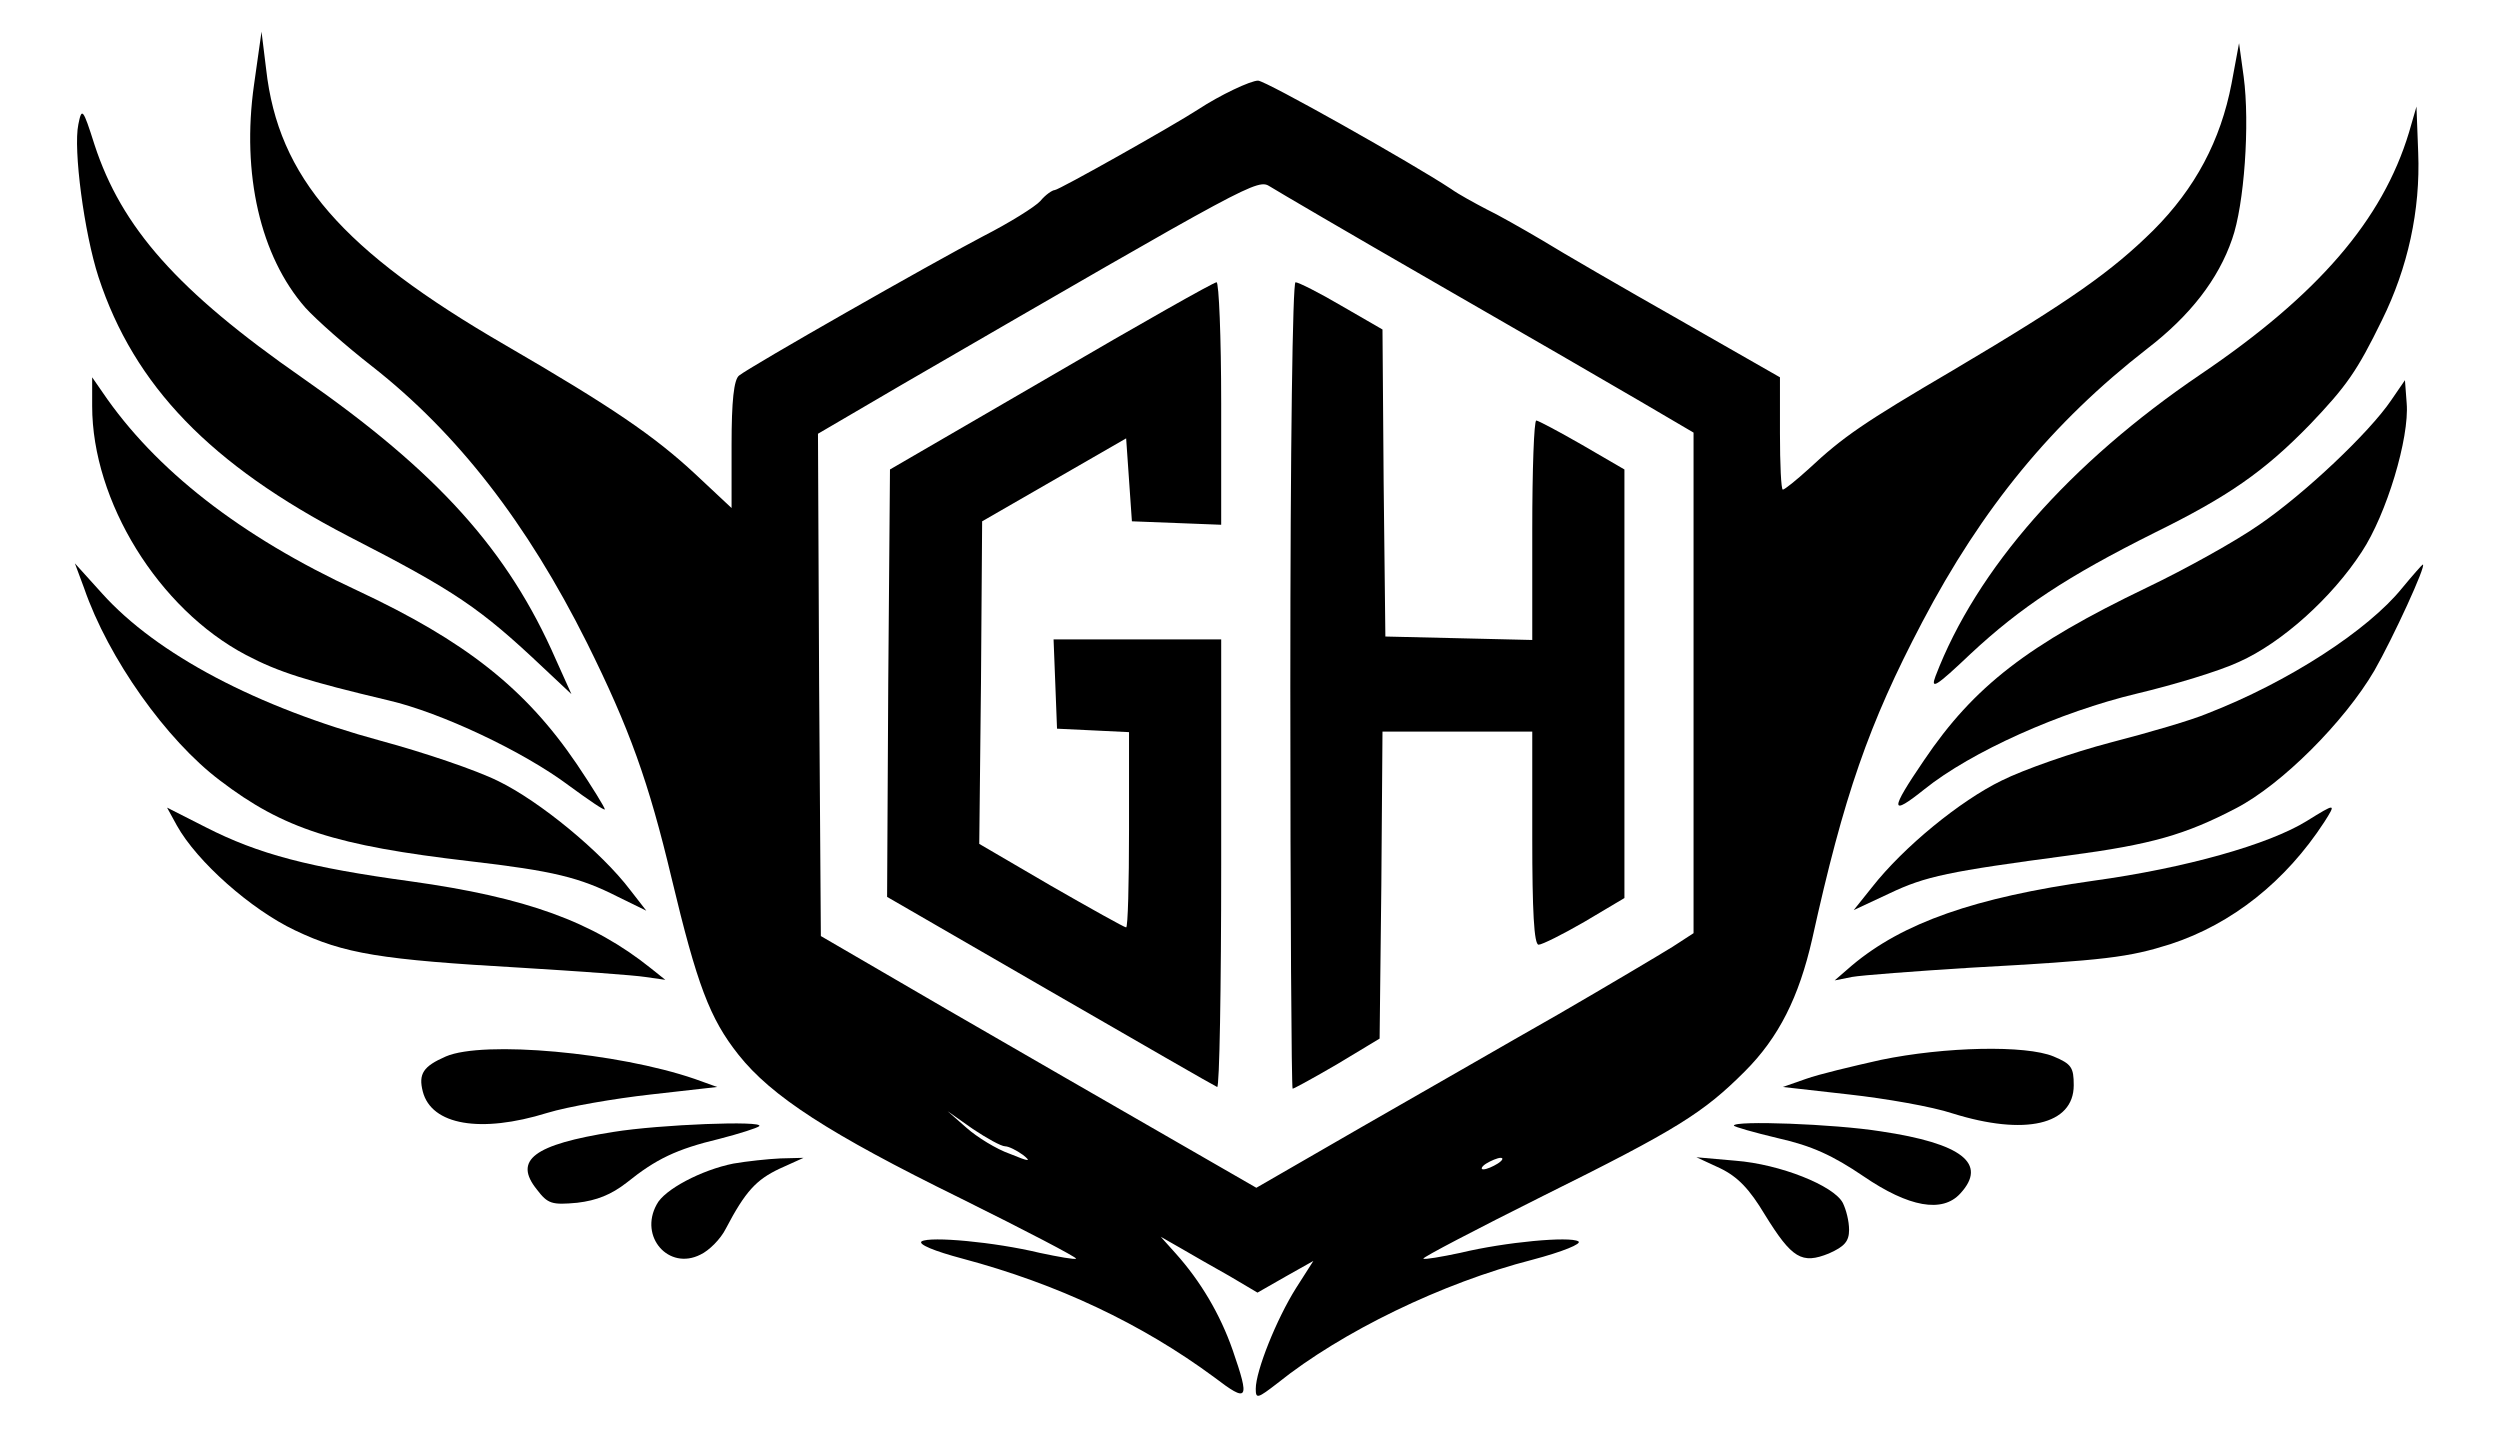 <?xml version="1.0" standalone="no"?>
<!DOCTYPE svg PUBLIC "-//W3C//DTD SVG 20010904//EN"
 "http://www.w3.org/TR/2001/REC-SVG-20010904/DTD/svg10.dtd">
<svg version="1.0" xmlns="http://www.w3.org/2000/svg"
 width="434pt" height="251pt" viewBox="0 0 434 251"
 preserveAspectRatio="xMidYMid meet">

<g transform="translate(0,251) scale(0.1,-0.1)"
fill="#000000" stroke="none">
<path d="M441 2363 c-22 -155 11 -298 89 -387 19 -21 71 -67 116 -102 148
-116 269 -272 373 -480 74 -149 107 -241 147 -409 44 -184 66 -243 116 -306
57 -72 157 -137 385 -249 113 -56 203 -103 201 -105 -2 -2 -30 3 -63 10 -79
19 -190 29 -205 20 -7 -5 22 -17 71 -30 165 -44 311 -113 437 -206 59 -45 62
-40 32 47 -22 63 -56 120 -99 168 l-26 29 35 -20 c19 -11 57 -33 84 -48 l49
-29 49 28 48 27 -30 -47 c-34 -54 -70 -144 -70 -175 0 -18 3 -17 38 10 111 89
286 174 442 214 53 14 87 28 80 32 -15 9 -126 -1 -205 -20 -33 -7 -62 -12 -64
-10 -2 2 92 51 208 109 232 115 278 144 350 216 59 59 94 129 117 230 55 249
98 373 191 550 104 198 225 346 391 475 74 57 123 120 147 190 21 59 31 200
20 282 l-8 58 -13 -70 c-19 -99 -63 -182 -136 -255 -72 -71 -142 -121 -348
-243 -155 -91 -190 -115 -250 -171 -22 -20 -42 -36 -45 -36 -3 0 -5 44 -5 98
l0 97 -175 100 c-97 55 -204 117 -238 138 -34 20 -78 45 -97 54 -19 10 -47 25
-61 35 -68 45 -322 188 -335 188 -13 0 -66 -25 -104 -50 -43 -28 -242 -140
-249 -140 -4 0 -16 -8 -25 -19 -9 -10 -54 -38 -99 -61 -90 -47 -404 -226 -424
-242 -9 -7 -13 -44 -13 -120 l0 -110 -63 59 c-71 66 -144 116 -330 224 -283
164 -394 291 -415 479 l-8 65 -13 -92z m2049 -343 c146 -84 307 -177 358 -207
l92 -54 0 -434 0 -435 -37 -24 c-21 -13 -110 -66 -198 -117 -88 -50 -242 -139
-342 -196 l-182 -105 -158 91 c-87 50 -257 148 -378 218 l-220 128 -3 436 -2
436 147 86 c611 354 616 357 638 343 11 -7 139 -82 285 -166z m-745 -1500 c6
0 20 -7 31 -15 15 -12 11 -12 -23 2 -23 8 -57 29 -75 45 l-33 29 44 -31 c24
-16 49 -30 56 -30z m855 -30 c-8 -5 -19 -10 -25 -10 -5 0 -3 5 5 10 8 5 20 10
25 10 6 0 3 -5 -5 -10z"/>
<path d="M1824 1857 l-279 -162 -3 -371 -2 -371 282 -163 c156 -90 286 -165
291 -167 4 -2 7 172 7 386 l0 391 -145 0 -146 0 3 -77 3 -78 63 -3 62 -3 0
-169 c0 -94 -2 -170 -5 -170 -3 0 -62 33 -130 72 l-125 73 3 280 2 280 125 72
125 72 5 -72 5 -72 78 -3 77 -3 0 211 c0 115 -4 210 -8 210 -5 0 -134 -73
-288 -163z"/>
<path d="M2240 1320 c0 -385 2 -700 4 -700 2 0 37 19 78 43 l73 44 3 266 2
267 130 0 130 0 0 -185 c0 -125 3 -185 11 -185 6 0 42 18 80 40 l69 41 0 372
0 372 -74 43 c-40 23 -76 42 -79 42 -4 0 -7 -86 -7 -190 l0 -191 -127 3 -128
3 -3 267 -2 266 -71 41 c-39 23 -75 41 -80 41 -5 0 -9 -285 -9 -700z"/>
<path d="M136 2294 c-9 -43 10 -188 35 -265 62 -189 195 -326 434 -450 185
-95 228 -124 338 -228 l49 -46 -27 60 c-83 190 -206 326 -440 489 -217 151
-314 261 -361 405 -20 63 -22 65 -28 35z"/>
<path d="M4182 2280 c-46 -152 -158 -282 -362 -420 -227 -154 -389 -338 -460
-524 -9 -24 1 -18 61 39 87 81 167 134 319 210 128 63 190 106 269 187 65 68
83 94 126 182 45 91 67 191 63 291 l-3 80 -13 -45z"/>
<path d="M160 1805 c0 -165 115 -352 267 -432 57 -30 105 -45 248 -79 90 -21
233 -88 313 -148 34 -25 62 -44 62 -41 0 3 -22 39 -49 79 -89 131 -193 213
-381 301 -203 94 -351 210 -442 344 l-18 26 0 -50z"/>
<path d="M4151 1815 c-38 -56 -150 -162 -229 -216 -40 -28 -128 -77 -195 -109
-206 -99 -300 -171 -387 -300 -60 -88 -59 -98 1 -50 81 65 235 134 369 166 63
15 143 39 177 55 74 33 161 111 213 191 43 65 83 198 78 258 l-3 40 -24 -35z"/>
<path d="M146 1489 c42 -122 143 -264 236 -334 110 -84 201 -113 433 -140 146
-17 191 -28 258 -62 l49 -24 -28 36 c-50 66 -157 154 -229 189 -38 19 -130 50
-204 70 -214 58 -389 150 -484 256 l-47 52 16 -43z"/>
<path d="M4170 1489 c-59 -73 -197 -163 -339 -218 -26 -11 -101 -33 -167 -50
-65 -17 -151 -47 -189 -66 -72 -35 -170 -115 -225 -185 l-32 -40 62 29 c63 30
102 38 312 66 143 19 202 36 290 82 79 41 188 150 240 239 32 56 91 184 84
184 -1 0 -17 -18 -36 -41z"/>
<path d="M307 1077 c35 -63 129 -146 205 -182 86 -41 149 -51 393 -65 99 -6
196 -13 215 -16 l35 -5 -25 20 c-101 81 -216 123 -417 151 -176 24 -264 47
-356 94 l-67 34 17 -31z"/>
<path d="M4005 1085 c-66 -41 -211 -82 -371 -104 -206 -29 -331 -73 -419 -147
l-30 -26 30 6 c17 3 109 10 205 16 237 13 275 18 348 41 107 35 200 109 267
212 21 33 20 33 -30 2z"/>
<path d="M774 676 c-39 -17 -48 -30 -40 -61 15 -58 100 -73 216 -37 36 11 117
25 180 32 l115 13 -39 14 c-134 46 -367 67 -432 39z"/>
<path d="M3265 670 c-49 -11 -108 -25 -130 -33 l-40 -14 115 -13 c63 -7 144
-21 180 -33 125 -39 210 -20 210 49 0 31 -4 37 -35 50 -48 20 -189 17 -300 -6z"/>
<path d="M1065 545 c-139 -22 -174 -49 -133 -100 19 -25 26 -27 70 -23 34 4
59 14 86 35 51 41 86 58 161 76 35 9 66 19 69 22 10 10 -173 3 -253 -10z"/>
<path d="M3010 556 c0 -2 35 -12 77 -22 58 -13 95 -30 148 -66 79 -54 137 -64
168 -30 48 52 3 87 -138 108 -82 13 -255 19 -255 10z"/>
<path d="M1273 490 c-55 -11 -120 -45 -133 -71 -31 -56 21 -115 76 -87 15 7
35 27 44 45 34 65 53 85 93 104 l42 19 -40 -1 c-22 -1 -59 -5 -82 -9z"/>
<path d="M2986 482 c31 -15 51 -36 78 -81 47 -76 64 -86 111 -67 27 12 35 21
35 41 0 15 -5 35 -11 47 -16 30 -109 67 -186 73 l-68 6 41 -19z"/>
</g>
</svg>
